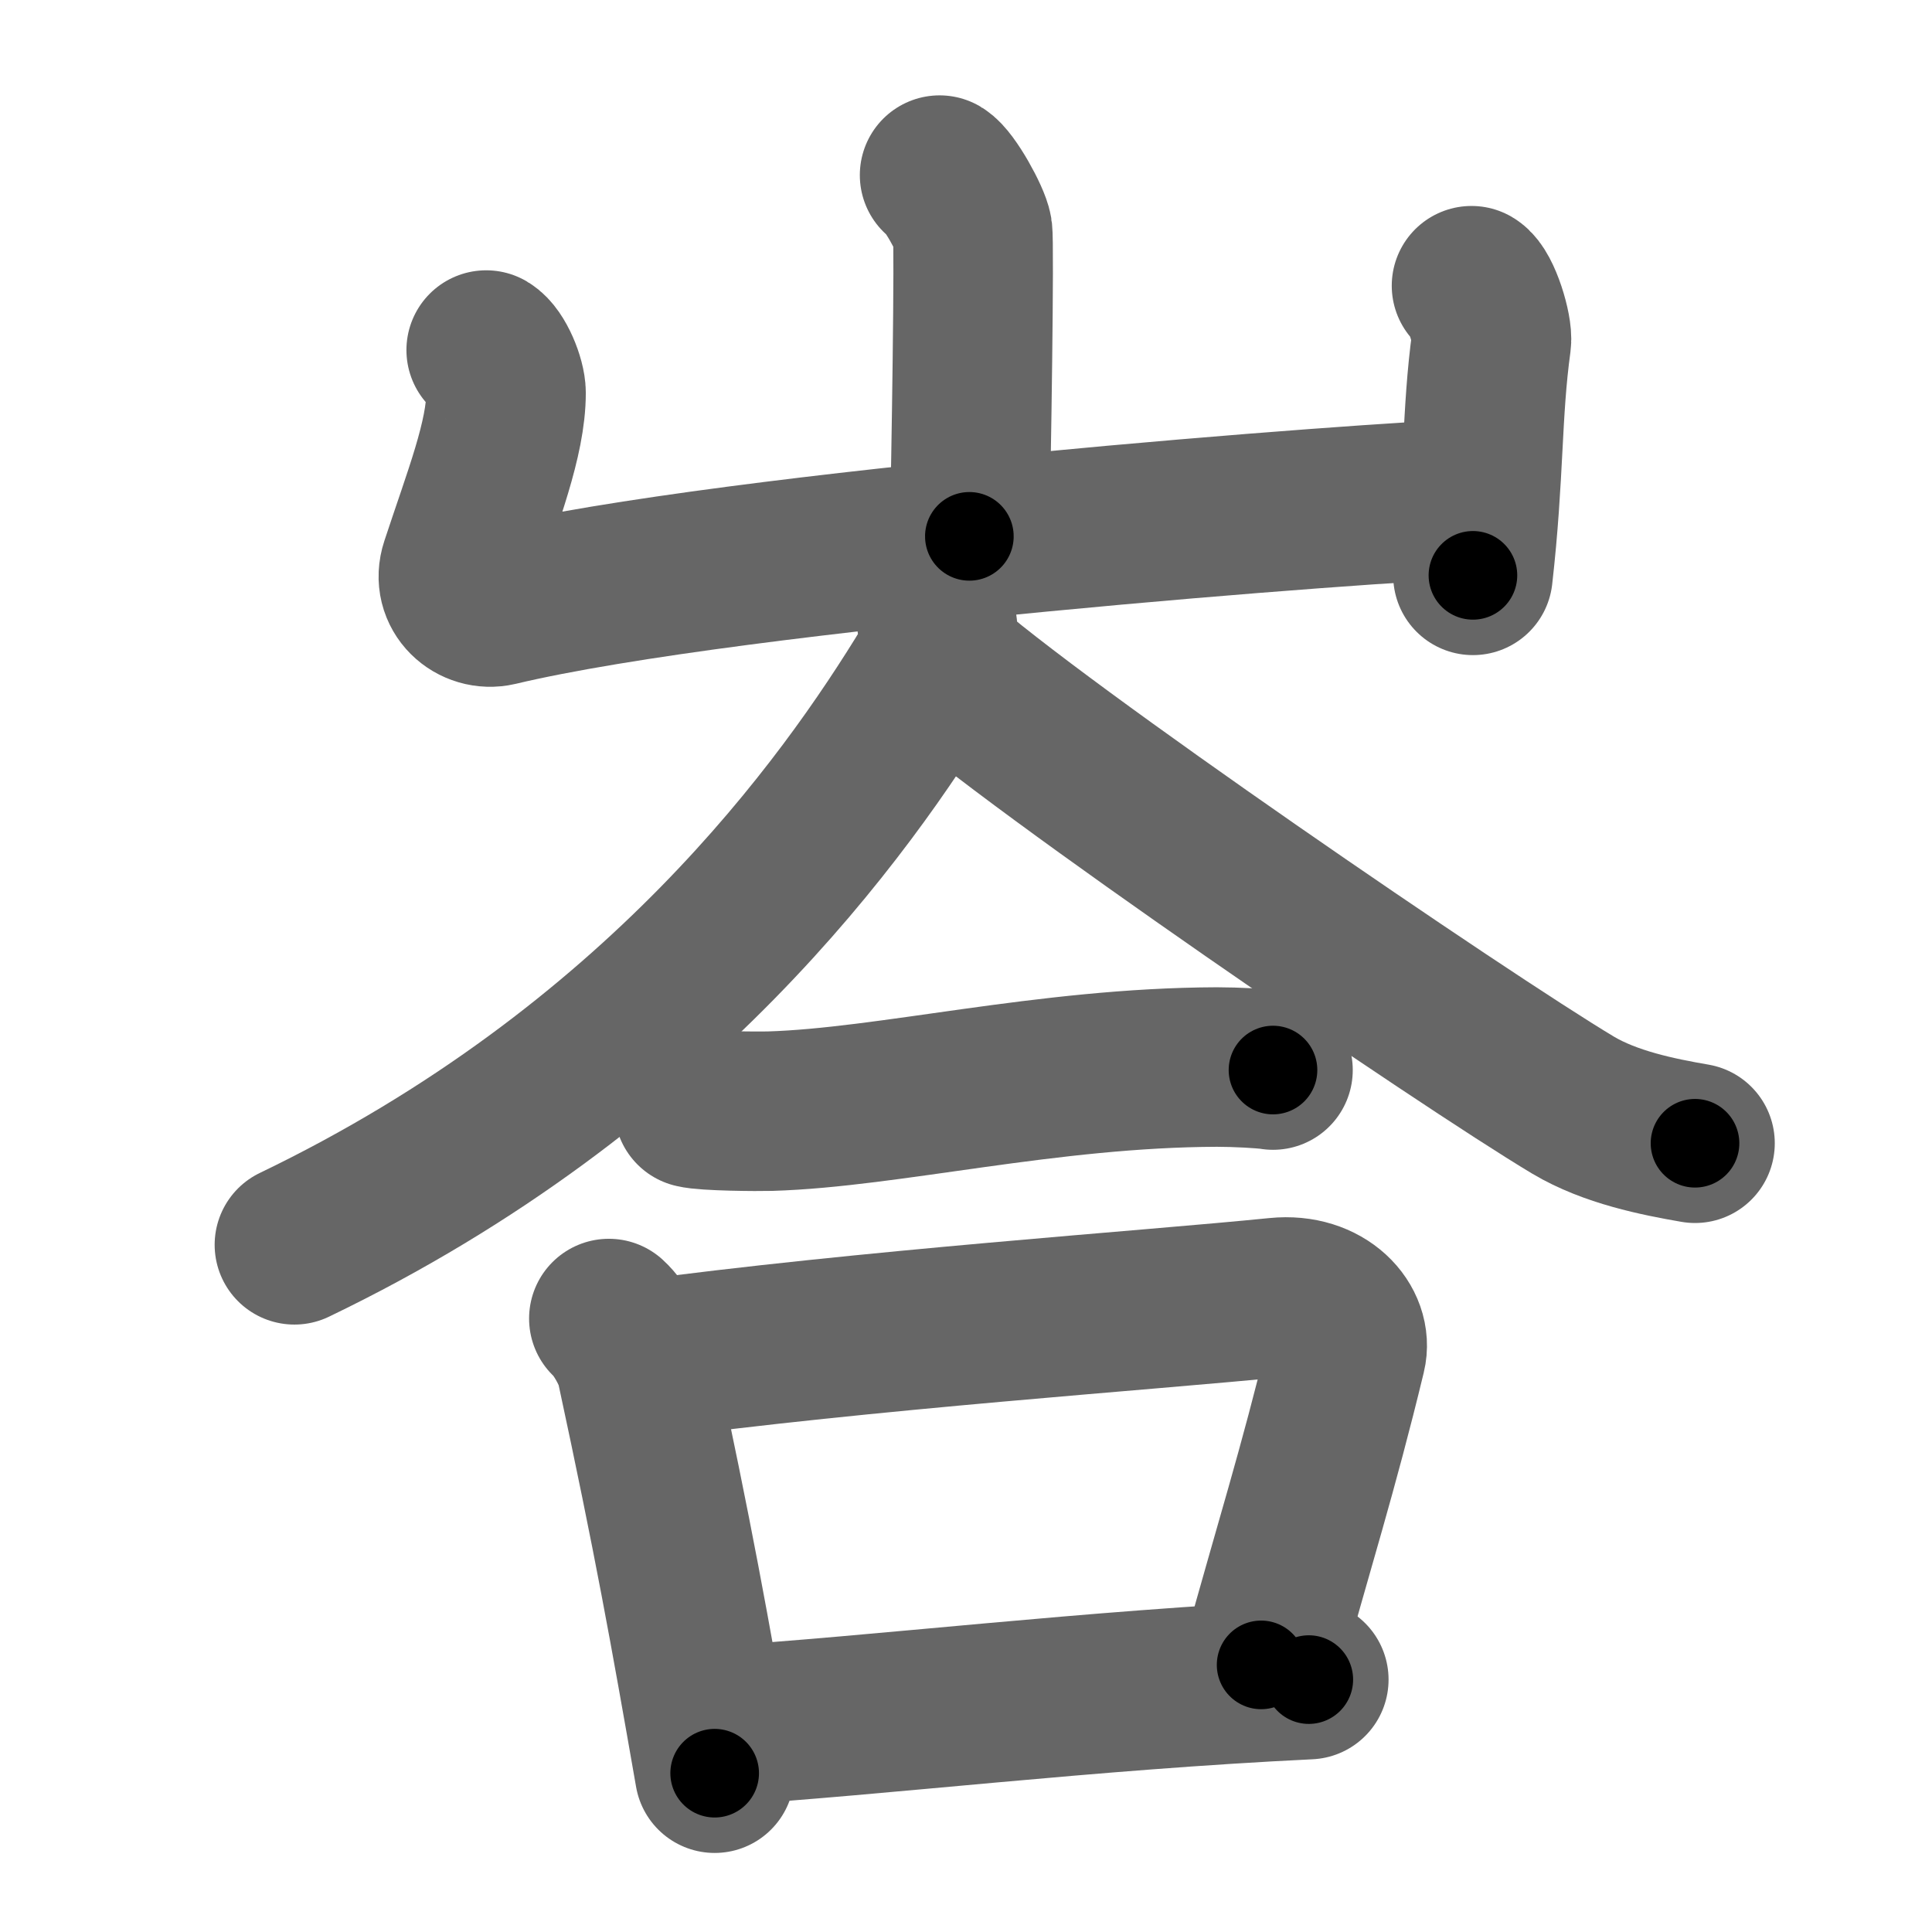 <svg xmlns="http://www.w3.org/2000/svg" width="109" height="109" viewBox="0 0 109 109" id="5cc7"><g fill="none" stroke="#666" stroke-width="9" stroke-linecap="round" stroke-linejoin="round"><g><g><path d="M53.01,9.88c0.56,0.33,1.75,2.48,1.86,3.15c0.11,0.66-0.07,13.08-0.18,17.23" /><path d="M27.43,19.75c0.56,0.33,1.12,1.73,1.12,2.41c0,2.59-1.3,5.84-2.59,9.76c-0.48,1.45,0.83,2.58,2.11,2.28C41.5,31,77.9,28.28,82.92,28.15" /><path d="M83.02,16.12c0.56,0.33,1.21,2.48,1.12,3.15c-0.56,4.07-0.39,7.48-1.04,13.19" /></g><g><g><g><path d="M52.73,34.25c0.1,0.85,0.49,2.26-0.2,3.4c-4.82,7.93-15.34,22.68-35.92,32.58" /><path d="M52.83,37.12c5.6,5.05,29.74,21.53,35.92,25.23c2.1,1.25,4.79,1.79,6.88,2.15" /></g><g><path d="M39.15,62.52c0.64,0.17,3.64,0.19,4.29,0.17c6.71-0.2,15.63-2.46,25.21-2.49c1.07,0,2.63,0.08,3.17,0.17" /></g></g><g><path d="M34.35,74.39c0.63,0.57,1.38,1.93,1.54,2.68c2.1,9.75,3.01,14.84,4.43,22.97" /><path d="M35.83,76.78C49,75,64.72,73.94,72.05,73.2c2.68-0.27,4.29,1.6,3.9,3.19c-1.59,6.58-2.96,10.85-4.8,17.54" /><path d="M40.16,97.4c9.9-0.64,21.05-2.03,33.68-2.64" /></g></g></g></g><g fill="none" stroke="#000" stroke-width="5" stroke-linecap="round" stroke-linejoin="round"><path d="M53.01,9.88c0.56,0.33,1.75,2.48,1.86,3.15c0.11,0.66-0.07,13.08-0.18,17.23" stroke-dasharray="20.934" stroke-dashoffset="20.934"><animate attributeName="stroke-dashoffset" values="20.934;20.934;0" dur="0.209s" fill="freeze" begin="0s;5cc7.click" /></path><path d="M27.43,19.75c0.56,0.33,1.12,1.73,1.12,2.41c0,2.59-1.3,5.84-2.59,9.76c-0.48,1.45,0.83,2.58,2.11,2.28C41.5,31,77.9,28.28,82.92,28.15" stroke-dasharray="71.893" stroke-dashoffset="71.893"><animate attributeName="stroke-dashoffset" values="71.893" fill="freeze" begin="5cc7.click" /><animate attributeName="stroke-dashoffset" values="71.893;71.893;0" keyTimes="0;0.279;1" dur="0.75s" fill="freeze" begin="0s;5cc7.click" /></path><path d="M83.02,16.12c0.56,0.33,1.21,2.48,1.12,3.15c-0.56,4.07-0.39,7.48-1.04,13.19" stroke-dasharray="16.656" stroke-dashoffset="16.656"><animate attributeName="stroke-dashoffset" values="16.656" fill="freeze" begin="5cc7.click" /><animate attributeName="stroke-dashoffset" values="16.656;16.656;0" keyTimes="0;0.818;1" dur="0.917s" fill="freeze" begin="0s;5cc7.click" /></path><path d="M52.73,34.25c0.1,0.85,0.49,2.26-0.2,3.4c-4.82,7.93-15.34,22.68-35.92,32.58" stroke-dasharray="52.671" stroke-dashoffset="52.671"><animate attributeName="stroke-dashoffset" values="52.671" fill="freeze" begin="5cc7.click" /><animate attributeName="stroke-dashoffset" values="52.671;52.671;0" keyTimes="0;0.635;1" dur="1.444s" fill="freeze" begin="0s;5cc7.click" /></path><path d="M52.83,37.12c5.6,5.05,29.74,21.53,35.92,25.23c2.1,1.25,4.79,1.79,6.88,2.15" stroke-dasharray="51.169" stroke-dashoffset="51.169"><animate attributeName="stroke-dashoffset" values="51.169" fill="freeze" begin="5cc7.click" /><animate attributeName="stroke-dashoffset" values="51.169;51.169;0" keyTimes="0;0.738;1" dur="1.956s" fill="freeze" begin="0s;5cc7.click" /></path><path d="M39.15,62.52c0.64,0.17,3.64,0.19,4.29,0.17c6.71-0.2,15.63-2.46,25.21-2.49c1.07,0,2.63,0.08,3.17,0.17" stroke-dasharray="32.828" stroke-dashoffset="32.828"><animate attributeName="stroke-dashoffset" values="32.828" fill="freeze" begin="5cc7.click" /><animate attributeName="stroke-dashoffset" values="32.828;32.828;0" keyTimes="0;0.856;1" dur="2.284s" fill="freeze" begin="0s;5cc7.click" /></path><path d="M34.35,74.39c0.63,0.57,1.38,1.93,1.54,2.68c2.1,9.75,3.01,14.84,4.43,22.97" stroke-dasharray="26.521" stroke-dashoffset="26.521"><animate attributeName="stroke-dashoffset" values="26.521" fill="freeze" begin="5cc7.click" /><animate attributeName="stroke-dashoffset" values="26.521;26.521;0" keyTimes="0;0.896;1" dur="2.549s" fill="freeze" begin="0s;5cc7.click" /></path><path d="M35.83,76.78C49,75,64.72,73.94,72.05,73.2c2.68-0.27,4.29,1.6,3.9,3.19c-1.59,6.58-2.96,10.85-4.8,17.54" stroke-dasharray="60.461" stroke-dashoffset="60.461"><animate attributeName="stroke-dashoffset" values="60.461" fill="freeze" begin="5cc7.click" /><animate attributeName="stroke-dashoffset" values="60.461;60.461;0" keyTimes="0;0.849;1" dur="3.004s" fill="freeze" begin="0s;5cc7.click" /></path><path d="M40.16,97.4c9.9-0.64,21.05-2.03,33.68-2.64" stroke-dasharray="33.787" stroke-dashoffset="33.787"><animate attributeName="stroke-dashoffset" values="33.787" fill="freeze" begin="5cc7.click" /><animate attributeName="stroke-dashoffset" values="33.787;33.787;0" keyTimes="0;0.899;1" dur="3.342s" fill="freeze" begin="0s;5cc7.click" /></path></g></svg>